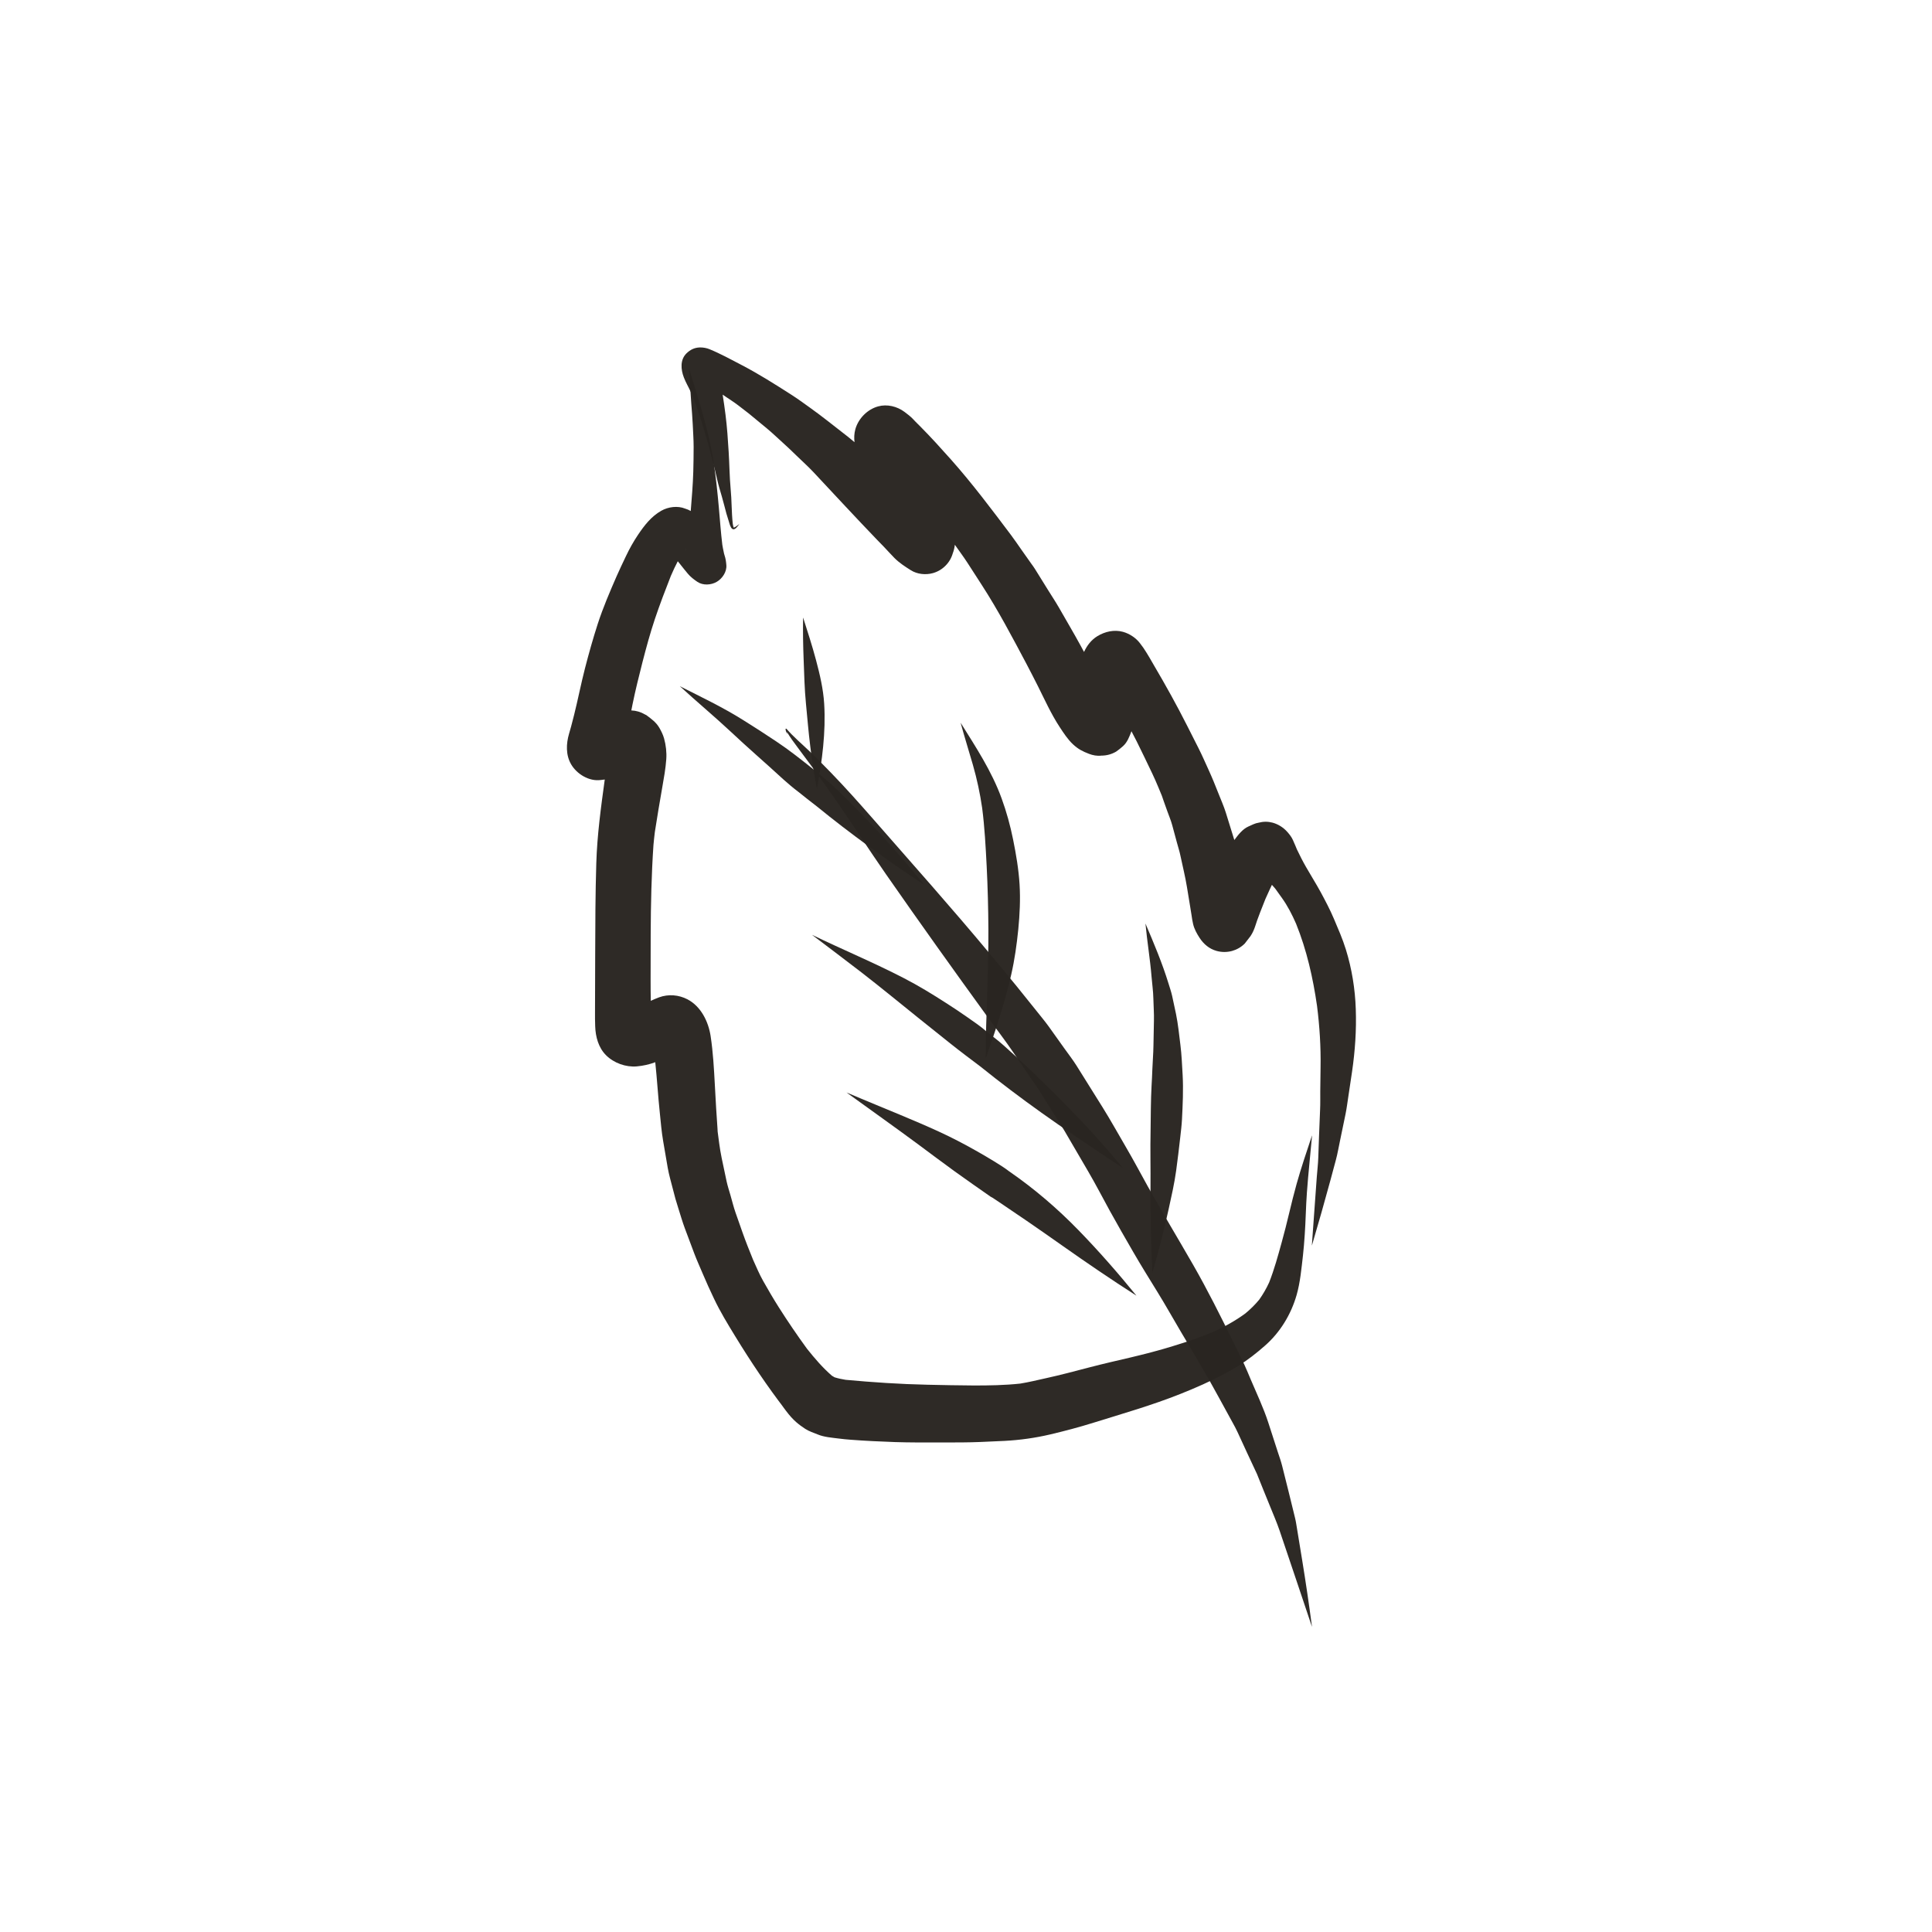 <?xml version="1.0" encoding="utf-8"?>
<!-- Generator: Adobe Illustrator 15.0.0, SVG Export Plug-In . SVG Version: 6.00 Build 0)  -->
<!DOCTYPE svg PUBLIC "-//W3C//DTD SVG 1.1//EN" "http://www.w3.org/Graphics/SVG/1.1/DTD/svg11.dtd">
<svg version="1.1" id="Capa_1" xmlns="http://www.w3.org/2000/svg" xmlns:xlink="http://www.w3.org/1999/xlink" x="0px" y="0px"
	 width="44px" height="44px" viewBox="0 0 44 44" enable-background="new 0 0 44 44" xml:space="preserve">
<path opacity="0.975" fill="#292521" d="M15.931,7.913c-0.12,0.006-0.209,0.051-0.295,0.133c-0.151,0.146-0.131,0.37-0.062,0.549
	c0.043,0.114,0.106,0.217,0.156,0.328c0.018,0.04,0.036,0.08,0.054,0.12c0.204,0.544,0.36,1.101,0.499,1.664
	c0.033,0.133,0.06,0.269,0.098,0.4c0.04,0.135,0.079,0.269,0.114,0.405c0.031,0.124,0.065,0.249,0.106,0.371
	c0.014,0.045,0.034,0.132,0.074,0.16c0.065,0.046,0.127-0.066,0.161-0.106c0.001,0,0-0.002-0.001-0.001
	c-0.035,0.025-0.032,0.023-0.066,0.05c0.001-0.001,0.001-0.001,0.001-0.001c-0.011,0.007-0.021,0.014-0.032,0.021
	c-0.009,0.003-0.018,0.007-0.027,0.01c-0.001-0.002-0.002-0.003-0.003-0.004c-0.011-0.029-0.015-0.058-0.02-0.088
	c-0.029-0.263-0.022-0.526-0.048-0.789c-0.026-0.28-0.027-0.562-0.045-0.844c-0.017-0.282-0.036-0.565-0.072-0.847
	c-0.02-0.152-0.04-0.305-0.065-0.456c0.023,0.016,0.046,0.03,0.068,0.046c0.096,0.065,0.195,0.128,0.287,0.198
	c0.081,0.062,0.161,0.124,0.241,0.186c0.135,0.111,0.27,0.223,0.405,0.334c0.134,0.11,0.259,0.233,0.389,0.349
	c0.101,0.091,0.197,0.183,0.294,0.278c0.127,0.124,0.261,0.243,0.383,0.373c0.482,0.515,0.961,1.033,1.45,1.542
	c0.051,0.052,0.102,0.104,0.152,0.156c0.082,0.085,0.16,0.174,0.243,0.258c0.111,0.111,0.242,0.196,0.374,0.279
	c0.146,0.092,0.338,0.111,0.501,0.066c0.11-0.031,0.206-0.087,0.287-0.168s0.137-0.177,0.168-0.287
	c0.024-0.061,0.039-0.126,0.046-0.191c0.095,0.135,0.195,0.269,0.285,0.407c0.108,0.168,0.217,0.336,0.326,0.505
	c0.377,0.583,0.701,1.199,1.026,1.812c0.086,0.163,0.169,0.326,0.252,0.49c0.157,0.313,0.304,0.641,0.497,0.935
	c0.091,0.139,0.184,0.282,0.305,0.396c0.114,0.107,0.219,0.161,0.363,0.216c0.088,0.034,0.188,0.053,0.282,0.041
	c0.12,0,0.232-0.03,0.337-0.091c0.055-0.038,0.106-0.079,0.155-0.123c0.101-0.089,0.148-0.22,0.194-0.341
	c0.041,0.077,0.081,0.154,0.12,0.232c0.121,0.243,0.238,0.488,0.355,0.733c0.098,0.205,0.181,0.418,0.269,0.628
	c-0.018-0.041-0.035-0.083-0.053-0.124c0.043,0.119,0.085,0.238,0.128,0.358c0.036,0.102,0.08,0.203,0.108,0.307
	c0.036,0.135,0.072,0.269,0.109,0.403c0.026,0.099,0.06,0.199,0.08,0.3c0.05,0.236,0.109,0.473,0.148,0.711
	c0.025,0.152,0.051,0.305,0.075,0.457c0.011,0.062,0.021,0.124,0.03,0.187c0.009,0.066,0.02,0.132,0.035,0.197
	c0.026,0.114,0.084,0.218,0.146,0.314c0.095,0.146,0.222,0.254,0.392,0.301c0.116,0.031,0.232,0.031,0.349,0
	c0.11-0.031,0.207-0.087,0.289-0.168c0.044-0.057,0.089-0.113,0.132-0.171c0.047-0.069,0.085-0.157,0.109-0.233
	c0.014-0.042,0.027-0.084,0.042-0.126c0.022-0.061,0.045-0.121,0.068-0.182c0.039-0.102,0.079-0.203,0.12-0.304
	c0.033-0.072,0.065-0.145,0.099-0.218c0.016-0.035,0.032-0.069,0.049-0.104c0.025,0.028,0.05,0.056,0.074,0.084
	c0.052,0.071,0.103,0.143,0.153,0.213c0.13,0.181,0.234,0.384,0.323,0.588c0.243,0.6,0.386,1.236,0.478,1.875
	c0.058,0.461,0.088,0.93,0.08,1.395c-0.003,0.184-0.005,0.368-0.007,0.552c-0.001,0.14,0.003,0.28-0.004,0.419
	c-0.008,0.199-0.017,0.397-0.024,0.596c-0.006,0.164-0.012,0.327-0.017,0.491c-0.005,0.146-0.023,0.295-0.034,0.441
	c-0.037,0.499-0.071,0.998-0.108,1.497c-0.001,0.02-0.002,0.039-0.004,0.059c0,0,0.002,0.001,0.002,0
	c0.146-0.493,0.286-0.987,0.421-1.484c0.042-0.152,0.083-0.306,0.123-0.458c0.04-0.147,0.065-0.301,0.097-0.45
	c0.042-0.201,0.084-0.402,0.125-0.604c0.026-0.129,0.042-0.26,0.062-0.39c0.029-0.189,0.058-0.379,0.085-0.568
	c0.069-0.473,0.102-0.949,0.085-1.426c-0.015-0.459-0.09-0.921-0.226-1.359c-0.074-0.24-0.176-0.47-0.273-0.7
	c-0.087-0.205-0.191-0.402-0.297-0.599c-0.107-0.196-0.227-0.386-0.338-0.58c-0.075-0.131-0.143-0.265-0.207-0.4
	c-0.021-0.054-0.045-0.107-0.068-0.16c-0.007-0.017-0.014-0.033-0.021-0.049c-0.032-0.071-0.074-0.126-0.128-0.187
	c-0.087-0.1-0.208-0.177-0.336-0.212c-0.105-0.028-0.211-0.028-0.316,0c-0.084,0.012-0.157,0.053-0.233,0.086
	c-0.138,0.061-0.236,0.193-0.323,0.309c-0.003-0.007-0.005-0.015-0.007-0.022c-0.062-0.202-0.126-0.404-0.188-0.606
	c-0.047-0.148-0.111-0.291-0.168-0.436c-0.07-0.179-0.142-0.356-0.222-0.531c-0.075-0.163-0.146-0.329-0.227-0.489
	c-0.086-0.17-0.172-0.34-0.258-0.51c-0.238-0.472-0.494-0.932-0.762-1.387c-0.035-0.06-0.069-0.12-0.104-0.18
	c-0.022-0.036-0.044-0.072-0.065-0.107c-0.047-0.079-0.093-0.143-0.152-0.219c-0.093-0.12-0.236-0.213-0.383-0.254
	c-0.198-0.055-0.41-0.007-0.582,0.098c-0.14,0.085-0.238,0.214-0.305,0.36c-0.025-0.047-0.05-0.093-0.075-0.139
	c-0.16-0.294-0.332-0.581-0.497-0.872c-0.081-0.141-0.172-0.276-0.257-0.414c-0.096-0.154-0.192-0.31-0.288-0.464
	c-0.024-0.041-0.055-0.079-0.082-0.118c-0.072-0.102-0.145-0.204-0.217-0.307c-0.082-0.116-0.162-0.236-0.248-0.35
	c-0.44-0.584-0.879-1.17-1.365-1.717c-0.227-0.255-0.455-0.507-0.695-0.749c-0.039-0.039-0.077-0.077-0.116-0.116
	c-0.018-0.018-0.033-0.035-0.051-0.054c-0.061-0.065-0.128-0.114-0.199-0.168c-0.168-0.125-0.395-0.181-0.6-0.124
	c-0.244,0.067-0.45,0.276-0.518,0.52c-0.027,0.099-0.031,0.197-0.019,0.295c-0.048-0.041-0.096-0.081-0.145-0.12
	c-0.155-0.121-0.31-0.243-0.465-0.363c-0.135-0.105-0.271-0.208-0.41-0.307c-0.137-0.097-0.272-0.198-0.414-0.288
	c-0.373-0.239-0.746-0.476-1.14-0.681c-0.24-0.125-0.479-0.257-0.731-0.36c-0.064-0.026-0.137-0.039-0.206-0.039
	C15.946,7.913,15.938,7.913,15.931,7.913"/>
<path opacity="0.975" fill="#292521" d="M15.629,12.507c-0.008,0.003-0.016,0.007-0.023,0.01c0,0,0-0.001,0.001-0.001
	C15.613,12.513,15.621,12.509,15.629,12.507 M15.691,8.402c0.018,0.262,0.035,0.522,0.052,0.784
	c0.012,0.161,0.027,0.324,0.034,0.485c0.007,0.169,0.02,0.338,0.02,0.506c-0.001,0.189-0.002,0.377-0.008,0.565
	c-0.009,0.3-0.034,0.599-0.058,0.896c-0.04-0.023-0.082-0.042-0.128-0.055c-0.17-0.069-0.383-0.041-0.541,0.048
	c-0.229,0.129-0.387,0.334-0.531,0.548c-0.103,0.153-0.195,0.317-0.274,0.484c-0.072,0.152-0.146,0.305-0.214,0.46
	c-0.155,0.356-0.309,0.714-0.429,1.083c-0.108,0.334-0.203,0.672-0.291,1.013c-0.091,0.353-0.16,0.71-0.248,1.062
	c-0.022,0.088-0.045,0.175-0.068,0.263c-0.016,0.055-0.031,0.11-0.047,0.165c-0.067,0.229-0.077,0.485,0.047,0.698
	c0.131,0.224,0.411,0.393,0.674,0.357c0.032-0.004,0.062-0.007,0.092-0.011c-0.087,0.634-0.174,1.27-0.193,1.91
	c-0.021,0.689-0.023,1.379-0.025,2.068c-0.001,0.438-0.004,0.877-0.004,1.315c0,0.108-0.001,0.218,0.004,0.326
	c0.008,0.24,0.073,0.485,0.247,0.66c0.18,0.179,0.45,0.276,0.702,0.254c0.148-0.014,0.281-0.043,0.419-0.095
	c0.041,0.385,0.063,0.771,0.104,1.157c0.022,0.211,0.039,0.425,0.075,0.635c0.035,0.204,0.07,0.409,0.105,0.613
	c0.029,0.167,0.08,0.334,0.121,0.498c0.034,0.142,0.073,0.277,0.118,0.416c0.049,0.154,0.094,0.312,0.151,0.465
	c0.07,0.189,0.142,0.379,0.213,0.568c0.061,0.162,0.134,0.32,0.201,0.48c0.078,0.186,0.162,0.367,0.248,0.549
	c0.141,0.299,0.313,0.579,0.485,0.861c0.354,0.578,0.729,1.139,1.143,1.675c-0.033-0.044-0.067-0.087-0.101-0.131
	c0.076,0.1,0.148,0.204,0.232,0.297c0.037,0.039,0.072,0.077,0.113,0.112c0.062,0.055,0.136,0.108,0.206,0.154
	c0.087,0.057,0.19,0.089,0.285,0.128c0.147,0.062,0.329,0.074,0.483,0.094c0.09,0.012,0.18,0.02,0.271,0.027
	c0.335,0.026,0.671,0.041,1.006,0.053c0.329,0.011,0.659,0.009,0.988,0.009c0.046,0,0.092,0,0.138,0c0.273,0,0.546,0,0.818-0.011
	c0.185-0.007,0.37-0.015,0.555-0.025c0.351-0.019,0.698-0.067,1.041-0.148c0.329-0.078,0.656-0.164,0.979-0.265
	c0.664-0.207,1.334-0.398,1.981-0.656c0.346-0.138,0.686-0.286,1.014-0.464c0.103-0.056,0.204-0.112,0.303-0.174
	c0.217-0.134,0.418-0.293,0.608-0.46c0.349-0.305,0.596-0.714,0.723-1.157c0.083-0.292,0.109-0.599,0.144-0.899
	c0.018-0.155,0.029-0.312,0.04-0.468c0.023-0.322,0.026-0.646,0.05-0.967c0.031-0.433,0.079-0.863,0.117-1.295
	c0-0.001-0.001-0.001-0.002,0c-0.121,0.365-0.246,0.73-0.35,1.102c-0.062,0.221-0.116,0.443-0.17,0.667
	c-0.053,0.222-0.108,0.442-0.169,0.661c-0.085,0.308-0.169,0.617-0.286,0.914c-0.063,0.138-0.138,0.268-0.226,0.392
	c-0.096,0.116-0.202,0.221-0.318,0.316c-0.229,0.168-0.479,0.305-0.738,0.422c-0.13,0.052-0.261,0.104-0.394,0.152
	c-0.172,0.062-0.346,0.116-0.521,0.17c-0.312,0.097-0.629,0.178-0.947,0.254c-0.316,0.074-0.633,0.146-0.947,0.228
	c-0.329,0.086-0.658,0.174-0.991,0.247c-0.194,0.043-0.39,0.091-0.587,0.123c-0.353,0.038-0.713,0.044-1.067,0.043
	c-0.349-0.002-0.698-0.009-1.047-0.017c-0.622-0.013-1.243-0.055-1.863-0.112c-0.085-0.014-0.168-0.031-0.251-0.057
	c-0.021-0.011-0.041-0.023-0.061-0.036c-0.212-0.184-0.393-0.396-0.567-0.614c-0.226-0.31-0.44-0.625-0.645-0.948
	c-0.123-0.194-0.237-0.39-0.35-0.59c-0.089-0.156-0.158-0.323-0.232-0.486c-0.085-0.209-0.169-0.418-0.244-0.631
	c-0.053-0.149-0.104-0.299-0.157-0.447c-0.046-0.131-0.078-0.269-0.117-0.401c-0.03-0.103-0.063-0.204-0.086-0.309
	c-0.037-0.177-0.074-0.354-0.112-0.53c-0.047-0.224-0.071-0.452-0.102-0.68c0.004,0.025,0.007,0.051,0.011,0.076
	c-0.024-0.354-0.048-0.71-0.065-1.065c-0.02-0.372-0.04-0.741-0.096-1.11c-0.051-0.332-0.22-0.676-0.527-0.837
	c-0.2-0.104-0.434-0.123-0.646-0.046c-0.064,0.023-0.128,0.052-0.19,0.08c-0.004-0.159-0.003-0.319-0.004-0.479
	c-0.001-0.347,0.001-0.693,0.002-1.04c0.003-0.678,0.017-1.354,0.063-2.03c0.008-0.1,0.021-0.198,0.032-0.297
	c0.053-0.34,0.109-0.679,0.169-1.018c0.037-0.212,0.076-0.424,0.091-0.639c0.011-0.157-0.008-0.32-0.05-0.472
	c-0.023-0.083-0.062-0.163-0.105-0.238c-0.077-0.133-0.178-0.202-0.298-0.293c-0.011-0.005-0.021-0.011-0.032-0.016
	c-0.097-0.057-0.2-0.087-0.311-0.092c0.01-0.049,0.02-0.098,0.029-0.146c0.065-0.318,0.144-0.635,0.224-0.949
	c0.086-0.333,0.175-0.663,0.284-0.988c0.112-0.333,0.237-0.659,0.365-0.985c0.001-0.003,0.002-0.006,0.004-0.008
	c0.047-0.108,0.097-0.217,0.152-0.321c0.011,0.014,0.022,0.028,0.034,0.042c0.039,0.048,0.076,0.097,0.115,0.144
	c0.026,0.031,0.052,0.062,0.078,0.095c0.062,0.075,0.137,0.132,0.218,0.187c0.128,0.087,0.314,0.076,0.443,0
	c0.125-0.072,0.231-0.229,0.218-0.38c-0.006-0.077-0.016-0.149-0.041-0.223c-0.009-0.026-0.016-0.057-0.021-0.085
	c-0.012-0.052-0.021-0.104-0.03-0.156c-0.034-0.282-0.054-0.565-0.079-0.848c-0.03-0.332-0.064-0.664-0.113-0.994
	c-0.108-0.738-0.346-1.453-0.565-2.165H15.691C15.691,8.402,15.691,8.402,15.691,8.402"/>
<path opacity="0.975" fill="#292521" d="M17.922,16.673L17.922,16.673L17.922,16.673 M17.89,16.607
	c0.003,0.039,0.023,0.076,0.037,0.111c0,0.001,0.001,0.001,0.001,0c-0.002-0.017-0.004-0.029-0.006-0.047l0,0v-0.001l0,0l0,0
	c0-0.001-0.001-0.002-0.001-0.002c0.072,0.123,0.157,0.237,0.243,0.352c0.105,0.141,0.21,0.282,0.315,0.424
	c0.196,0.265,0.387,0.533,0.574,0.805c0.379,0.549,0.741,1.108,1.121,1.656c0.763,1.096,1.538,2.182,2.322,3.262
	c0.195,0.269,0.4,0.532,0.586,0.808c0.132,0.195,0.264,0.389,0.396,0.582c0.063,0.092,0.129,0.182,0.188,0.275
	c0.116,0.186,0.231,0.371,0.348,0.557c0.077,0.123,0.158,0.244,0.231,0.369c0.18,0.309,0.36,0.616,0.54,0.925
	c0.172,0.294,0.328,0.598,0.492,0.896c0.171,0.311,0.349,0.618,0.526,0.925c0.179,0.311,0.37,0.616,0.558,0.922
	c0.186,0.3,0.357,0.609,0.537,0.912c0.294,0.494,0.59,0.988,0.863,1.493c0.104,0.191,0.209,0.382,0.313,0.572
	c0.041,0.073,0.079,0.145,0.114,0.221c0.145,0.316,0.291,0.632,0.439,0.946c0.099,0.246,0.197,0.492,0.298,0.737
	c0.074,0.183,0.152,0.362,0.216,0.549c0.244,0.729,0.494,1.457,0.736,2.187c0.001,0.001,0.002,0.001,0.002,0
	c-0.067-0.506-0.141-1.009-0.223-1.512c-0.038-0.234-0.076-0.468-0.115-0.702c-0.015-0.086-0.026-0.173-0.047-0.258
	c-0.096-0.395-0.193-0.789-0.293-1.183c-0.027-0.108-0.065-0.214-0.1-0.32c-0.072-0.225-0.145-0.449-0.218-0.674
	c-0.11-0.337-0.264-0.659-0.402-0.985c-0.049-0.115-0.095-0.232-0.149-0.346c-0.083-0.173-0.168-0.345-0.253-0.517
	c-0.288-0.587-0.581-1.173-0.906-1.74c-0.344-0.599-0.701-1.19-1.037-1.794c-0.165-0.297-0.324-0.598-0.496-0.891
	c-0.177-0.302-0.346-0.609-0.531-0.905c-0.196-0.314-0.393-0.629-0.589-0.942c-0.086-0.137-0.187-0.267-0.28-0.397
	c-0.118-0.167-0.237-0.333-0.356-0.499c-0.089-0.123-0.188-0.24-0.281-0.358c-0.147-0.185-0.295-0.368-0.443-0.551
	c-0.209-0.257-0.42-0.511-0.632-0.765c-0.857-1.029-1.749-2.03-2.631-3.038c-0.321-0.367-0.644-0.73-0.983-1.079
	c-0.154-0.159-0.311-0.317-0.471-0.471c-0.178-0.171-0.37-0.331-0.531-0.518c-0.003-0.003-0.006-0.004-0.01-0.004
	C17.896,16.594,17.889,16.6,17.89,16.607"/>
<path opacity="0.975" fill="#292521" d="M26.087,21.033c0.038,0.405,0.106,0.808,0.139,1.213c0.013,0.164,0.038,0.329,0.041,0.494
	c0.003,0.169,0.018,0.341,0.013,0.51c-0.005,0.188-0.009,0.376-0.011,0.563c-0.002,0.181-0.019,0.363-0.025,0.544
	c-0.004,0.125-0.011,0.249-0.018,0.374c-0.018,0.334-0.017,0.669-0.022,1.004c-0.01,0.438,0.002,0.877-0.002,1.314
	c-0.006,0.646,0.013,1.292,0.042,1.936c0,0.001,0.001,0.001,0.001,0.001c0.139-0.48,0.263-0.961,0.37-1.448
	c0.064-0.291,0.13-0.581,0.171-0.876c0.034-0.255,0.066-0.509,0.094-0.765c0.015-0.134,0.032-0.27,0.039-0.405
	c0.017-0.334,0.033-0.674,0.015-1.008c-0.014-0.229-0.022-0.46-0.051-0.687c-0.029-0.234-0.053-0.473-0.1-0.704
	c-0.028-0.138-0.058-0.274-0.088-0.411c-0.021-0.095-0.054-0.188-0.082-0.281C26.469,21.933,26.279,21.483,26.087,21.033
	C26.088,21.032,26.088,21.032,26.087,21.033C26.087,21.032,26.087,21.032,26.087,21.033"/>
<path opacity="0.975" fill="#292521" d="M21.877,16.459c0.087,0.322,0.188,0.639,0.28,0.96c0.092,0.322,0.163,0.65,0.211,0.983
	c0.057,0.44,0.08,0.886,0.103,1.329c0.024,0.477,0.036,0.954,0.039,1.432c0.006,0.979-0.06,1.957-0.062,2.937
	c0,0.001,0.001,0.001,0.002,0c0.222-0.624,0.431-1.258,0.58-1.904c0.078-0.34,0.126-0.687,0.161-1.032
	c0.033-0.338,0.05-0.684,0.029-1.022c-0.021-0.343-0.079-0.685-0.147-1.021c-0.064-0.319-0.151-0.635-0.263-0.941
	C22.584,17.56,22.224,17.015,21.877,16.459C21.878,16.458,21.878,16.458,21.877,16.459L21.877,16.459"/>
<path opacity="0.975" fill="#292521" d="M18.29,14.068c-0.006,0.315,0,0.631,0.012,0.946c0.013,0.335,0.02,0.675,0.053,1.01
	c0.032,0.324,0.057,0.647,0.098,0.971c0.04,0.325,0.09,0.649,0.15,0.972c0,0.001,0.001,0.001,0.001,0
	c0.12-0.638,0.206-1.293,0.166-1.942c-0.021-0.335-0.099-0.666-0.185-0.989c-0.086-0.325-0.191-0.646-0.293-0.967
	C18.292,14.067,18.291,14.067,18.29,14.068C18.291,14.067,18.29,14.067,18.29,14.068"/>
<path opacity="0.975" fill="#292521" d="M15.483,15.628c0.384,0.353,0.785,0.686,1.165,1.041c0.191,0.18,0.385,0.355,0.58,0.529
	c0.101,0.09,0.201,0.178,0.301,0.269c0.212,0.193,0.424,0.394,0.652,0.566c0.138,0.111,0.277,0.221,0.417,0.328
	c0.783,0.639,1.605,1.229,2.447,1.789l0.001-0.001c-0.603-0.745-1.245-1.453-1.934-2.118c-0.194-0.188-0.402-0.362-0.613-0.531
	c-0.264-0.21-0.53-0.421-0.811-0.608c-0.251-0.169-0.506-0.332-0.763-0.493C16.466,16.11,15.97,15.874,15.483,15.628L15.483,15.628
	C15.483,15.627,15.483,15.628,15.483,15.628"/>
<path opacity="0.975" fill="#292521" d="M18.498,21.294c0.375,0.285,0.752,0.566,1.124,0.854c0.452,0.35,0.892,0.713,1.337,1.07
	c0.229,0.184,0.457,0.367,0.687,0.549c0.224,0.179,0.452,0.349,0.68,0.521c0.453,0.364,0.918,0.715,1.392,1.053
	c0.259,0.185,0.521,0.366,0.786,0.544c0.354,0.237,0.706,0.479,1.064,0.71c0.001,0.001,0.002,0,0.001-0.001
	c-0.283-0.335-0.568-0.669-0.87-0.988c-0.238-0.252-0.48-0.5-0.726-0.745c-0.277-0.274-0.559-0.545-0.846-0.809
	c-0.089-0.082-0.179-0.162-0.268-0.242c-0.122-0.109-0.252-0.208-0.381-0.308c-0.137-0.124-0.295-0.228-0.445-0.334
	c-0.16-0.112-0.323-0.221-0.488-0.326c-0.312-0.201-0.631-0.396-0.961-0.566c-0.683-0.353-1.393-0.649-2.085-0.983l0,0
	C18.498,21.292,18.498,21.293,18.498,21.294"/>
<path opacity="0.975" fill="#292521" d="M19.278,24.88c0.551,0.399,1.106,0.792,1.653,1.197c0.271,0.2,0.54,0.405,0.814,0.602
	c0.27,0.193,0.542,0.385,0.814,0.574c0.035,0.017,0.068,0.037,0.1,0.061c0.033,0.021,0.065,0.044,0.098,0.065
	c0.064,0.044,0.129,0.087,0.193,0.131c0.145,0.098,0.29,0.196,0.435,0.295c0.275,0.188,0.547,0.38,0.819,0.571
	c0.55,0.388,1.107,0.767,1.674,1.13c0.001,0.001,0.002-0.001,0.001-0.001c-0.42-0.516-0.857-1.015-1.321-1.492
	c-0.481-0.494-1.004-0.942-1.572-1.334c-0.113-0.087-0.235-0.162-0.357-0.237c-0.133-0.082-0.268-0.16-0.403-0.236
	c-0.274-0.156-0.553-0.3-0.839-0.432c-0.588-0.27-1.189-0.506-1.785-0.757c0.003,0.001,0.007,0.003,0.01,0.004
	C19.5,24.974,19.39,24.927,19.278,24.88L19.278,24.88C19.278,24.879,19.277,24.88,19.278,24.88"/>
</svg>
